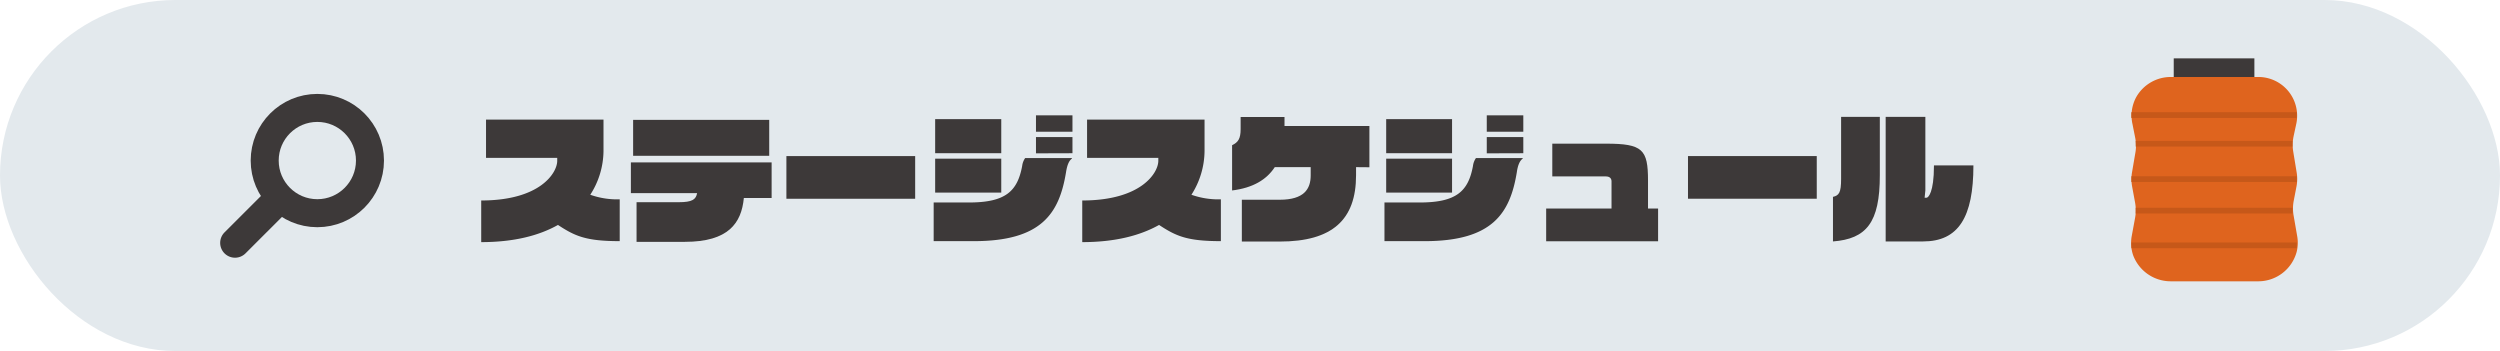 <svg xmlns="http://www.w3.org/2000/svg" viewBox="0 0 436.45 61.28"><defs><style>.cls-1{fill:#e3e9ed;}.cls-2{fill:#3d3939;}.cls-3,.cls-5{fill:none;stroke-miterlimit:10;}.cls-3{stroke:#3d3939;stroke-width:4.89px;}.cls-4{fill:#df641e;}.cls-5{stroke:#c65819;}</style></defs><g id="レイヤー_2" data-name="レイヤー 2"><g id="レイヤー_1-2" data-name="レイヤー 1"><rect class="cls-1" width="436.45" height="61.28" rx="30.64"/><path class="cls-2" d="M97.41,39.27c-3.25,1.83-7.61,3-13.4,3V35c10.36,0,13.27-4.87,13.27-6.92v-.52H84.85V20.88h20.51v5.5A14.29,14.29,0,0,1,103.05,34a14.13,14.13,0,0,0,5.14.8V42.1C102.29,42.1,100.37,41.22,97.41,39.27Z"/><path class="cls-2" d="M129.86,34.57c-.42,4.35-2.65,7.65-10.31,7.65h-8.42V35.3h7.37c2.36,0,3-.48,3.2-1.58H110.14V28.35h24.57v6.22ZM110.53,27.2V20.93h23.76V27.2Z"/><path class="cls-2" d="M137.29,34.7V27.25h22.48V34.7Z"/><path class="cls-2" d="M186.11,30.05C184.93,37.27,181.83,42.1,170,42.1H163V35.35h6.16c6.45,0,8.47-2,9.29-6.37a3,3,0,0,1,.52-1.38h8.16v.1C186.68,28,186.32,28.7,186.11,30.05Zm-22.85-3.3V20.8H174.8v5.95Zm0,6.87V27.7H174.8v5.92ZM180.86,23V20.13h6.37V23Zm0,3.77V23.93h6.37v2.82Z"/><path class="cls-2" d="M202.35,39.27c-3.26,1.83-7.61,3-13.41,3V35c10.36,0,13.28-4.87,13.28-6.92v-.52H189.78V20.88h20.51v5.5A14.36,14.36,0,0,1,208,34a14.13,14.13,0,0,0,5.14.8V42.1C207.23,42.1,205.31,41.22,202.35,39.27Z"/><path class="cls-2" d="M236.74,29.18V30.6c0,7.75-4.12,11.57-13.33,11.57H216.8v-7.3h6.61c4.25,0,5.41-1.87,5.41-4.24V29.18h-6.27c-1.42,2.17-3.78,3.62-7.45,4.07v-7.9c1.05-.5,1.49-1.12,1.49-2.82v-2.1h7.66V22h14.82v7.2Z"/><path class="cls-2" d="M264.81,30.05c-1.18,7.22-4.28,12.05-16.11,12.05h-7V35.35h6.16c6.45,0,8.48-2,9.29-6.37a3,3,0,0,1,.52-1.38h8.16v.1C265.39,28,265,28.7,264.81,30.05ZM242,26.75V20.8H253.5v5.95Zm0,6.87V27.7H253.5v5.92ZM259.56,23V20.13h6.38V23Zm0,3.77V23.93h6.38v2.82Z"/><path class="cls-2" d="M269.93,42.12V36.4h11.41V31.65c0-.48-.29-.85-1-.85H271V25.08h9.37c6.4,0,7.34,1,7.34,6.44V36.4h1.76v5.72Z"/><path class="cls-2" d="M294.69,34.7V27.25h22.48V34.7Z"/><path class="cls-2" d="M320,42.15V34.37c1.05-.25,1.42-.72,1.42-3.12V20.4h6.76V30.6C328.19,38.87,325.83,41.7,320,42.15Zm17.63-13.27v.05c0,4.69-1,5.59-1.29,5.59H336l.13-1.27V20.4h-6.93V42.15h6.53c6.19,0,8.79-4.25,8.79-13.27Zm6.92-.05v0Z"/><circle class="cls-3" cx="55.4" cy="28.03" r="9.19"/><path class="cls-2" d="M41.18,33.21h5.18a0,0,0,0,1,0,0V43.53a2.59,2.59,0,0,1-2.59,2.59h0a2.59,2.59,0,0,1-2.59-2.59V33.21A0,0,0,0,1,41.18,33.21Z" transform="translate(40.86 -19.33) rotate(45)"/><rect class="cls-2" x="379.49" y="10.19" width="14.08" height="3.26"/><path class="cls-4" d="M394.14,49.11H378.92a7,7,0,0,1-6.51-4.53,6.67,6.67,0,0,1-.23-3.49l.57-3.09a7.51,7.51,0,0,0,0-2.59l-.53-2.88a7.06,7.06,0,0,1,0-2.51l.56-3.28a7.1,7.1,0,0,0,0-2.6l-.5-2.52a6.75,6.75,0,0,1,.7-4.73,6.92,6.92,0,0,1,6-3.45h15.22a6.77,6.77,0,0,1,6.64,8.38l-.43,2a7.27,7.27,0,0,0-.06,2.63l.58,3.53a6.89,6.89,0,0,1,0,2.52l-.5,2.6a7,7,0,0,0,0,2.59l.6,3.46a6.54,6.54,0,0,1-.08,2.82A6.94,6.94,0,0,1,394.14,49.11Z"/><line class="cls-5" x1="372.85" y1="25.09" x2="400.21" y2="25.09"/><line class="cls-5" x1="372.85" y1="36.77" x2="400.21" y2="36.77"/><line class="cls-5" x1="372.1" y1="31.27" x2="400.97" y2="31.27"/><line class="cls-5" x1="372.11" y1="42.83" x2="400.97" y2="42.83"/><line class="cls-5" x1="372.09" y1="20.09" x2="400.96" y2="20.09"/></g></g></svg>